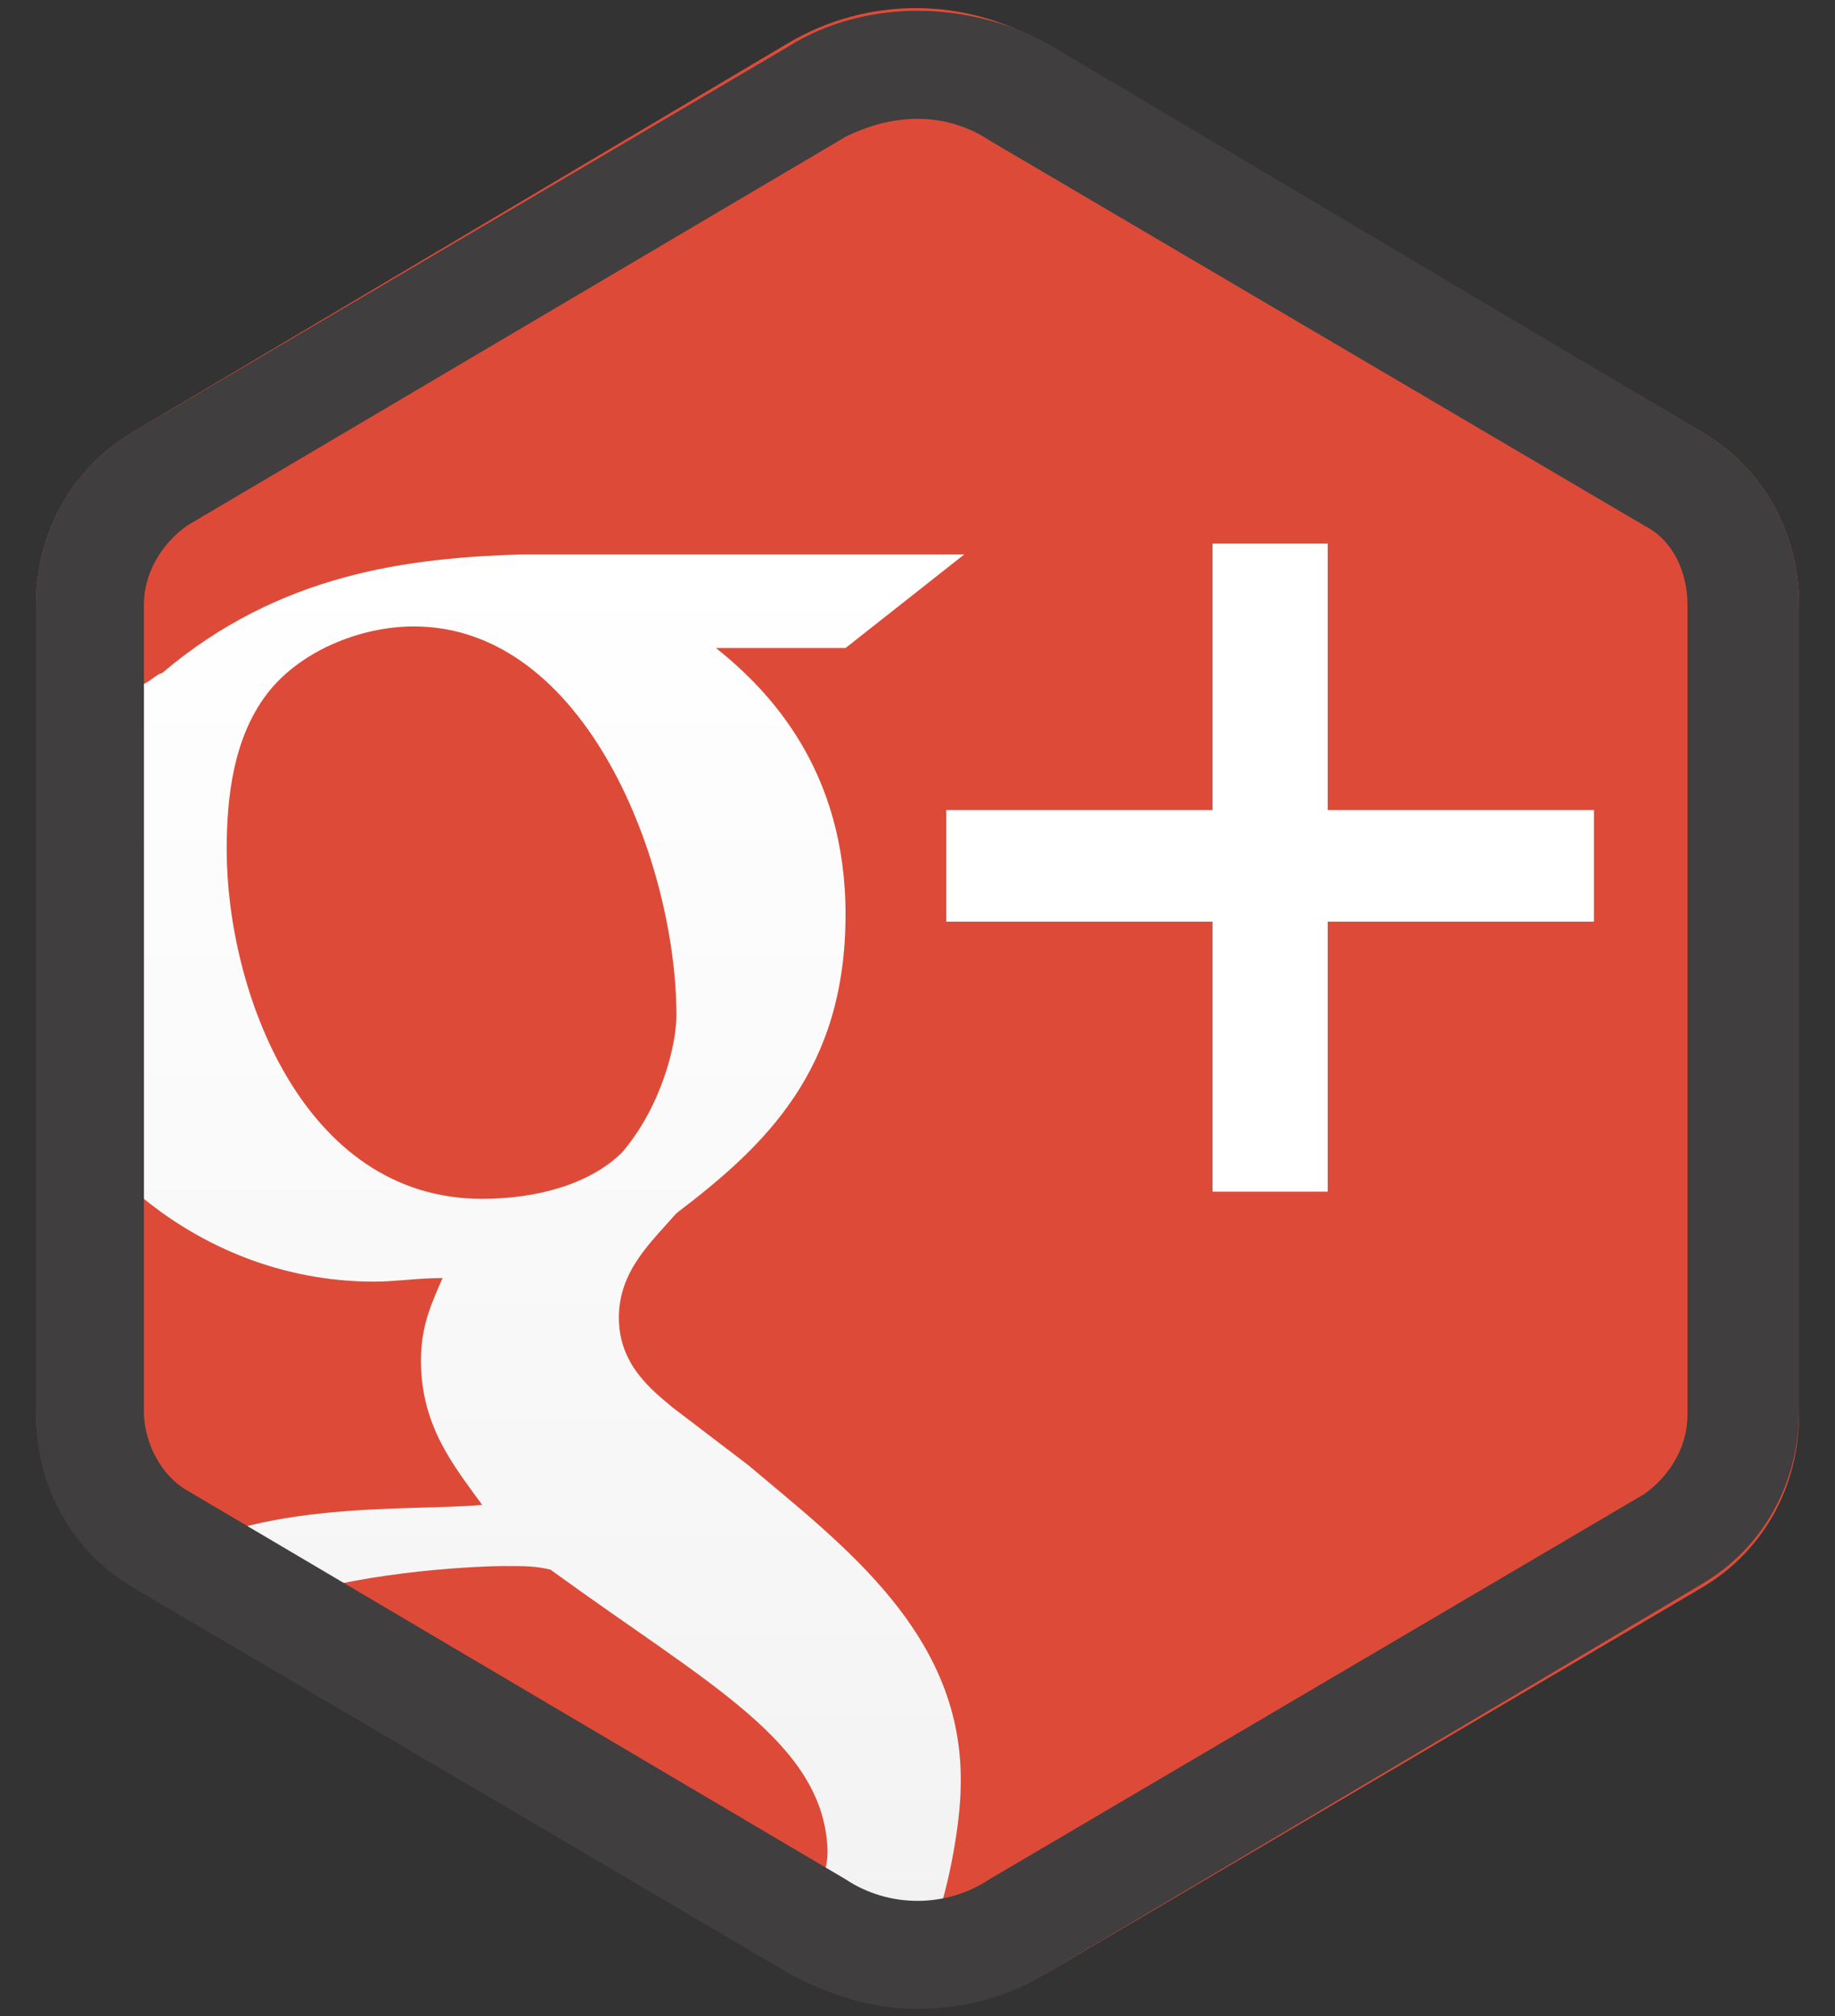 <?xml version="1.0" encoding="utf-8"?>
<!-- Generator: Adobe Illustrator 19.0.0, SVG Export Plug-In . SVG Version: 6.00 Build 0)  -->
<svg version="1.1" xmlns="http://www.w3.org/2000/svg" xmlns:xlink="http://www.w3.org/1999/xlink" x="0px" y="0px"
	 viewBox="0 0 51 56" style="enable-background:new 0 0 51 56;" xml:space="preserve">
<rect x="0" y="0" width="51" height="56" fill="#333333" stroke="none"/>
<style type="text/css">
	.st0{fill:#DD4B38;}
	.st1{fill:#FFFFFF;}
	.st2{fill:url(#SVGID_1_);}
	.st3{fill:#403E3F;}
	.st4{fill:#BB0000;}
	.st5{fill:#CA2127;}
	.st6{fill:#5DA8DC;}
	.st7{fill:#3B579D;}
</style>
<g id="gp">
	<path class="st0" d="M3.7,12L21.9,1.2c2.2-1.3,4.9-1.3,7.1,0L47.3,12c1.7,1,2.7,2.8,2.7,4.8v22.5c0,2-1,3.8-2.7,4.8L29.1,54.8
		c-2.2,1.3-4.9,1.3-7.1,0L3.7,44C2,43,1,41.2,1,39.2V16.8C1,14.8,2,13,3.7,12z"/>
	<polygon id="_x2B__3_" class="st1" points="33.7,15.1 36.9,15.1 36.9,22.5 44.3,22.5 44.3,25.6 36.9,25.6 36.9,33.1 33.7,33.1 
		33.7,25.6 26.3,25.6 26.3,22.5 33.7,22.5 	"/>
	
		<linearGradient id="SVGID_1_" gradientUnits="userSpaceOnUse" x1="-75.54" y1="709.941" x2="-75.54" y2="671.841" gradientTransform="matrix(1 0 0 1 91 -656.5)">
		<stop  offset="0" style="stop-color:#F2F2F2"/>
		<stop  offset="0.241" style="stop-color:#F6F6F6"/>
		<stop  offset="1" style="stop-color:#FFFFFF"/>
	</linearGradient>
	<path class="st2" d="M20.8,40.7l-2.1-1.6c-0.6-0.5-1.5-1.2-1.5-2.5c0-1.3,0.9-2.1,1.6-2.9c2.5-1.9,4.7-4,4.7-8.3
		c0-4-2.1-6.2-3.6-7.4c0.5,0,3.6,0,3.6,0l3.3-2.6H14.5c-3.1,0.1-6.7,0.5-10,3.3C4.4,18.7,4.2,18.9,4,19v14.3
		c1.6,1.3,3.8,2.3,6.4,2.3c0.6,0,1.2-0.1,1.9-0.1c-0.3,0.7-0.6,1.3-0.6,2.3c0,1.8,0.9,2.9,1.7,4C11.3,42,6.7,41.6,4,43.7l3.8,1.6
		c1.2-1.6-0.7-0.6,0.1-0.9c2.4-0.8,5.6-0.9,6.1-0.9c0.6,0,0.9,0,1.3,0.1c4.4,3.2,7.6,4.8,7.7,7.8c0,0.6-0.2,0.8-0.2,1.1l3.1,1.1
		c0.4-0.8,0.8-2.9,0.8-4C26.8,45.4,23.4,42.9,20.8,40.7z M13.4,33.3c-5,0-7.1-5.8-7.1-9.7c0-1.5,0.2-3.1,1.1-4.3
		c0.9-1.2,2.6-1.9,4.1-1.9c4.8,0,7.3,6.6,7.3,10.8c0,0.8-0.4,2.5-1.5,3.8C16.4,32.9,14.9,33.3,13.4,33.3z"/>
	<path class="st3" d="M25.5,3.3c0.7,0,1.4,0.2,2,0.6l18.2,10.7c0.8,0.4,1.2,1.3,1.2,2.2v22.5c0,0.9-0.5,1.7-1.2,2.2L27.5,52.2
		c-0.6,0.4-1.3,0.6-2,0.6c-0.7,0-1.4-0.2-2-0.6L5.2,41.4C4.5,41,4,40.1,4,39.2V16.8c0-0.9,0.5-1.7,1.2-2.2L23.5,3.8
		C24.1,3.5,24.8,3.3,25.5,3.3 M25.5,0.3c-1.2,0-2.5,0.3-3.6,1L3.7,12C2,13,1,14.8,1,16.8v22.5c0,2,1,3.8,2.7,4.8l18.2,10.7
		c1.1,0.6,2.3,1,3.6,1c1.2,0,2.5-0.3,3.6-1L47.3,44c1.7-1,2.7-2.8,2.7-4.8V16.8c0-2-1-3.8-2.7-4.8L29.1,1.2
		C28,0.6,26.7,0.3,25.5,0.3L25.5,0.3z"/>
</g>

</svg>
